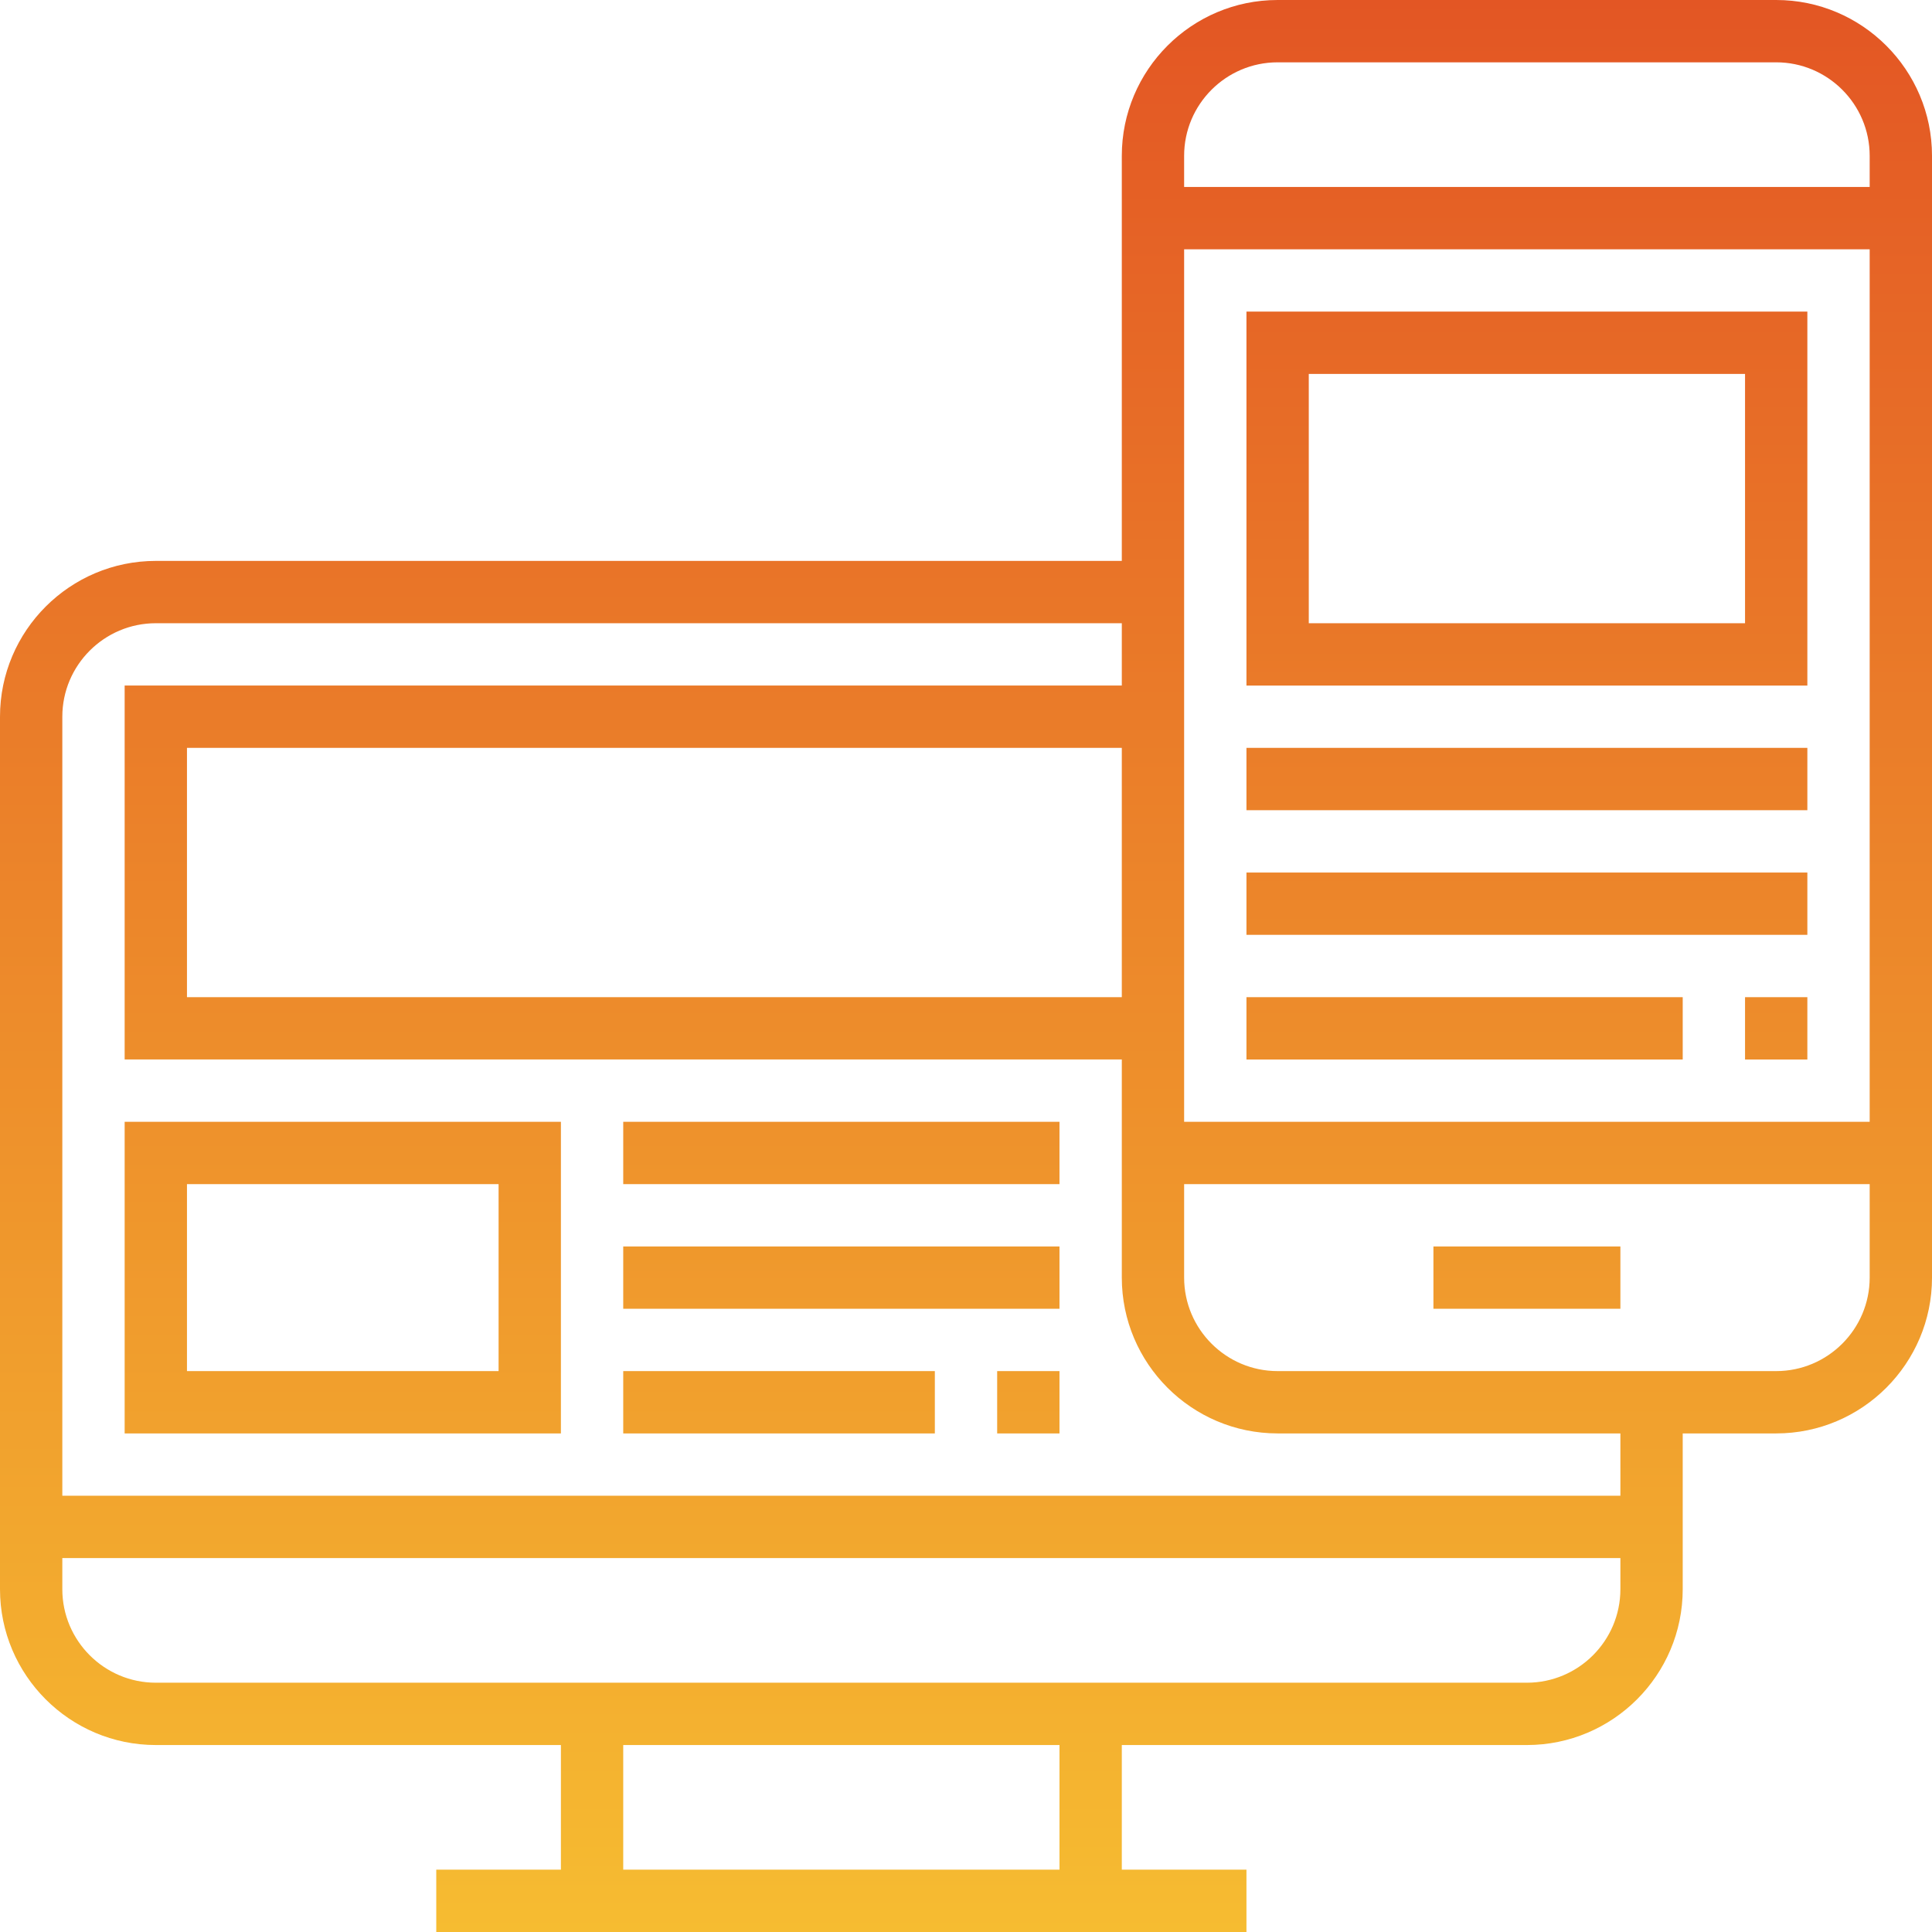 <?xml version="1.0"?>
<svg xmlns="http://www.w3.org/2000/svg" xmlns:xlink="http://www.w3.org/1999/xlink" xmlns:svgjs="http://svgjs.com/svgjs" version="1.1" width="512" height="512" x="0" y="0" viewBox="0 0 496 496" style="enable-background:new 0 0 512 512" xml:space="preserve" class=""><g><linearGradient xmlns="http://www.w3.org/2000/svg" id="a" gradientUnits="userSpaceOnUse" x1="248" x2="248" y1="496" y2="0"><stop stop-opacity="1" stop-color="#f6bc31" offset="0"/><stop stop-opacity="1" stop-color="#e35624" offset="1"/></linearGradient><path xmlns="http://www.w3.org/2000/svg" d="m456 0h-128c-22.055 0-40 17.945-40 40v104h-248c-22.055 0-40 17.945-40 40v224c0 22.055 17.945 40 40 40h104v32h-32v16h208v-16h-32v-32h104c22.055 0 40-17.945 40-40v-40h24c22.055 0 40-17.945 40-40v-288c0-22.055-17.945-40-40-40zm-128 16h128c13.23 0 24 10.77 24 24v8h-176v-8c0-13.23 10.77-24 24-24zm-40 240h-240v-64h240zm192-192v224h-176v-224zm-208 416h-112v-32h112zm120-48h-352c-13.23 0-24-10.77-24-24v-8h400v8c0 13.23-10.77 24-24 24zm24-48h-400v-200c0-13.23 10.77-24 24-24h248v16h-256v96h256v56c0 22.055 17.945 40 40 40h88zm40-32h-128c-13.23 0-24-10.77-24-24v-24h176v24c0 13.23-10.77 24-24 24zm-88-32h48v16h-48zm96-240h-144v96h144zm-16 80h-112v-64h112zm0 96h16v16h-16zm-128 16v-16h112v16zm144-32h-144v-16h144zm0-32h-144v-16h144zm-432 160h112v-80h-112zm16-64h80v48h-80zm112-16h112v16h-112zm0 32h112v16h-112zm0 32h80v16h-80zm96 0h16v16h-16zm0 0" fill="url(#a)" data-original="url(#a)" style="" class=""/></g></svg>
